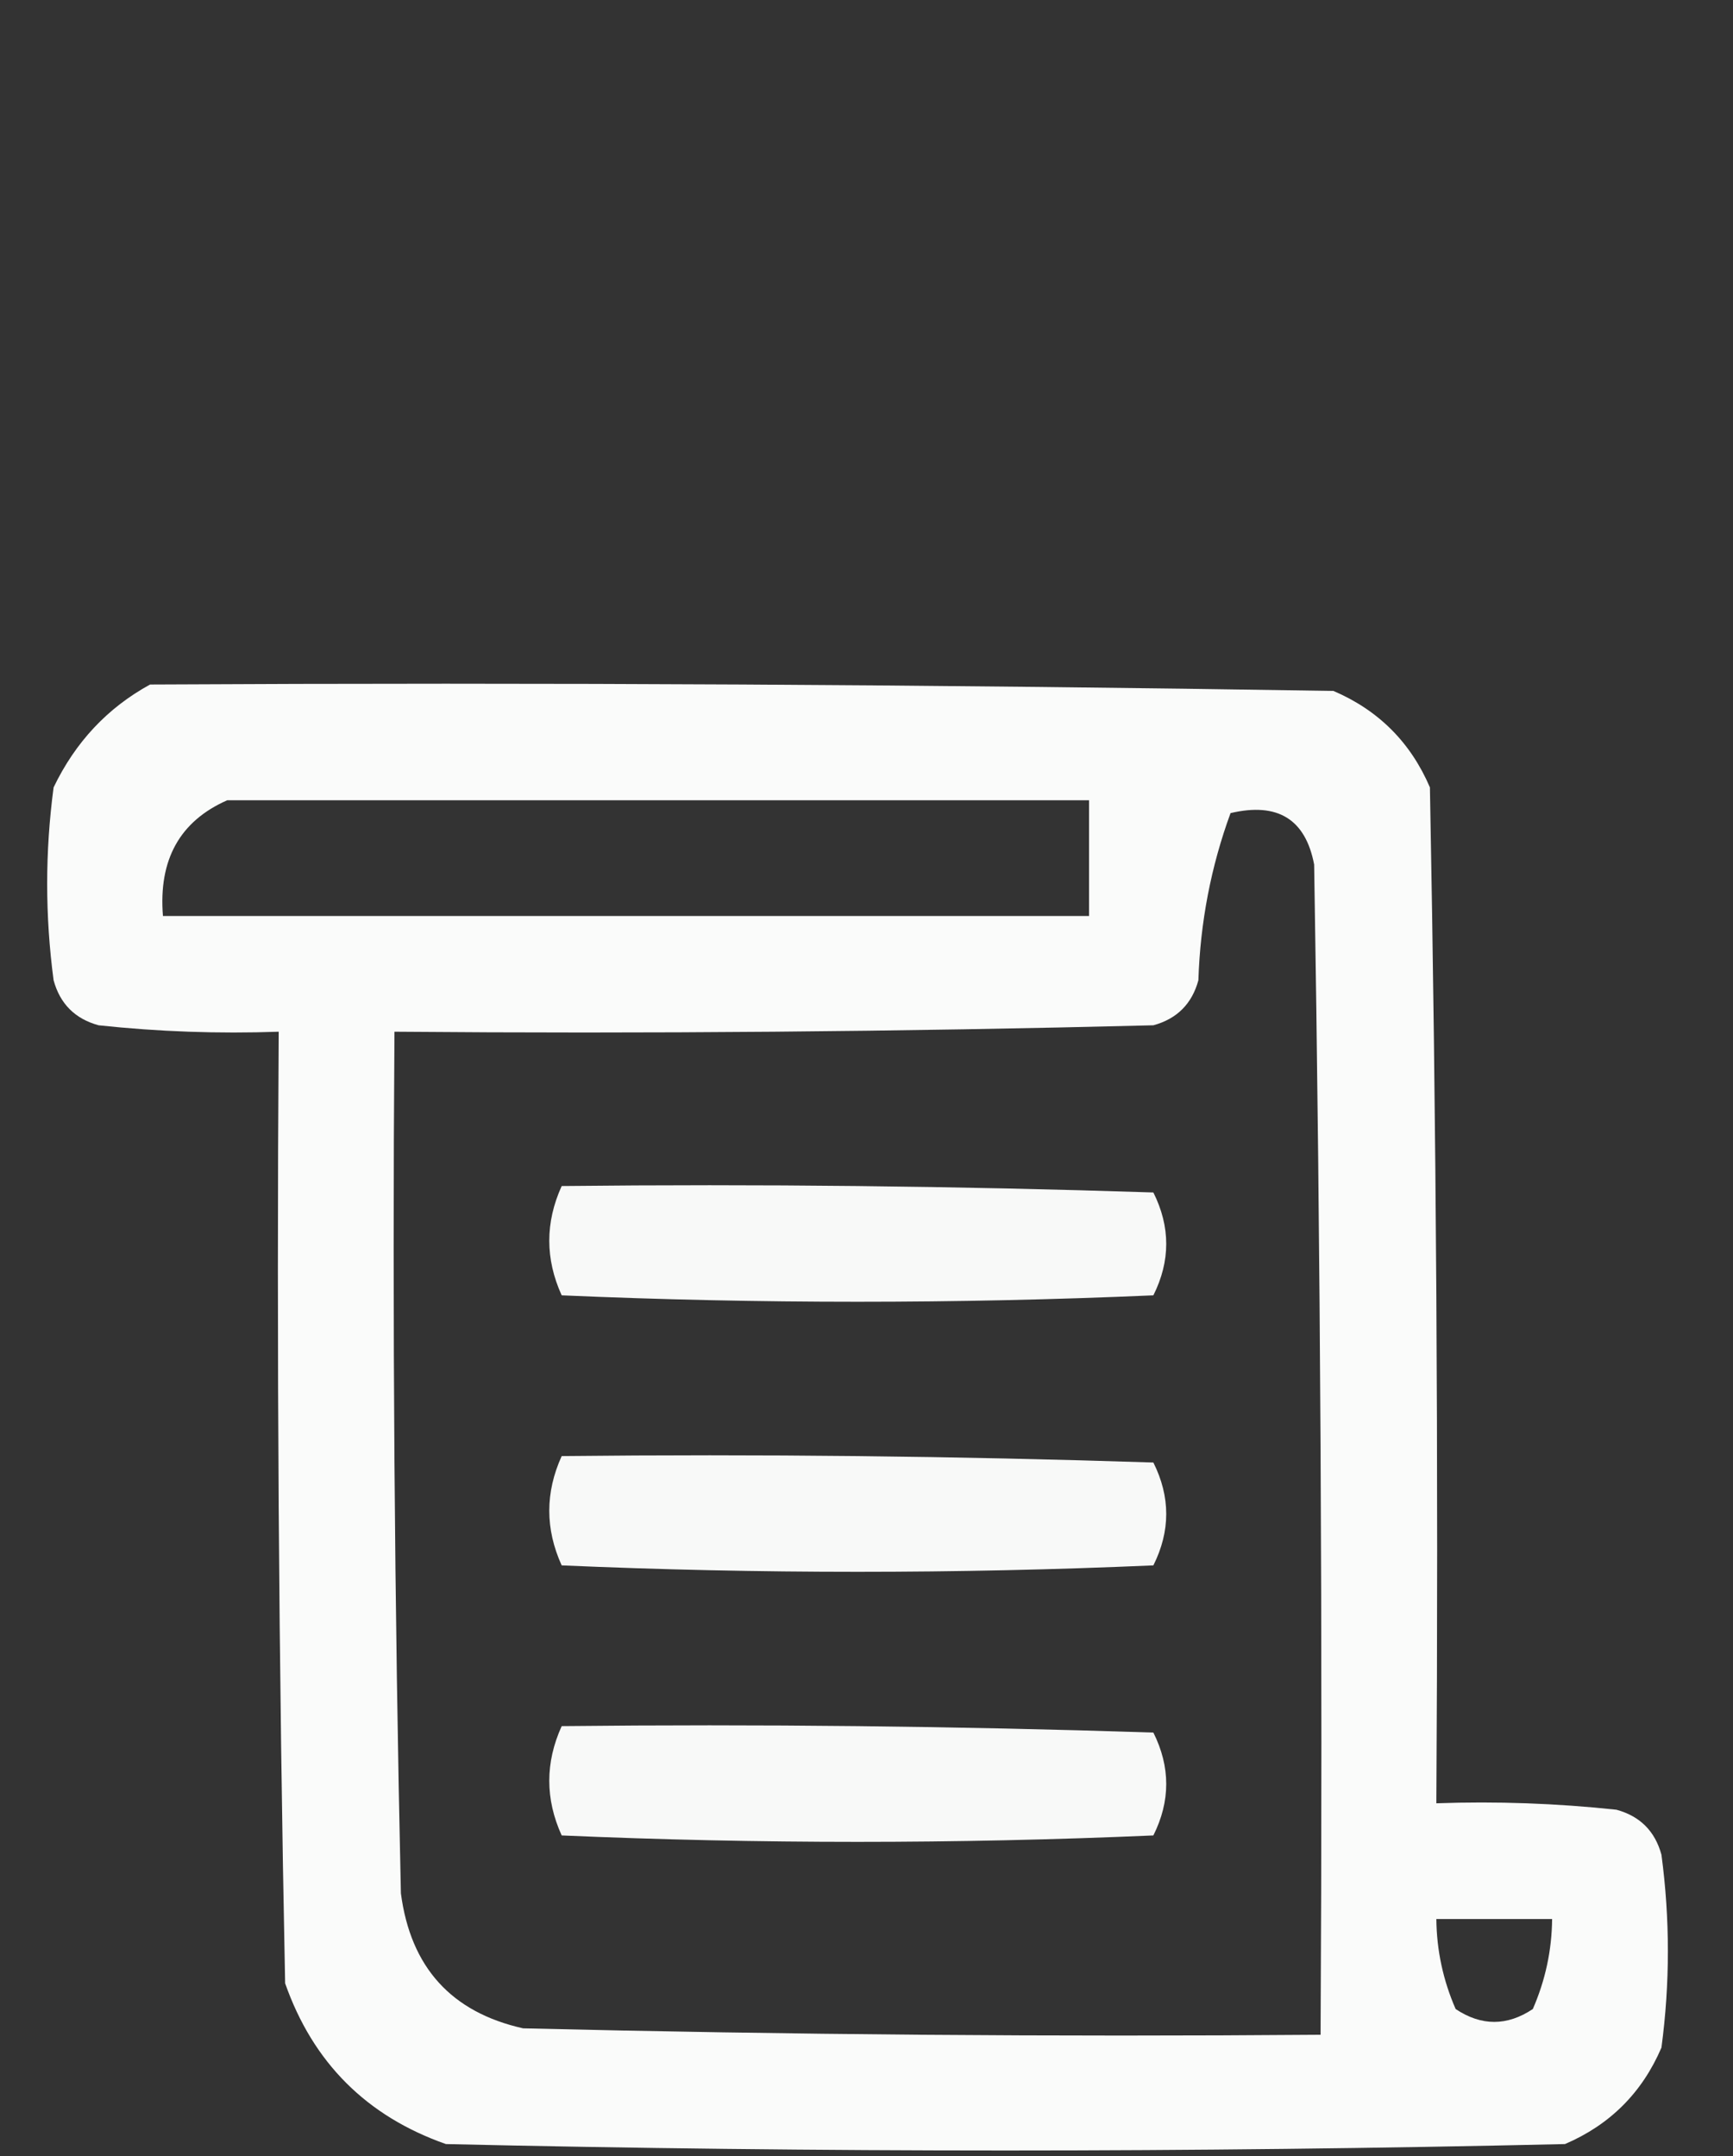 <?xml version="1.0" encoding="UTF-8" standalone="no"?>
<svg
   version="1.1"
   width="22.5"
   height="28"
   style="clip-rule:evenodd;fill-rule:evenodd;image-rendering:optimizeQuality;shape-rendering:geometricPrecision;text-rendering:geometricPrecision"
   id="svg4"
   sodipodi:docname="icons8_rules_144px.svg"
   inkscape:version="1.3.2 (091e20e, 2023-11-25, custom)"
   xmlns:inkscape="http://www.inkscape.org/namespaces/inkscape"
   xmlns:sodipodi="http://sodipodi.sourceforge.net/DTD/sodipodi-0.dtd"
   xmlns="http://www.w3.org/2000/svg"
   xmlns:svg="http://www.w3.org/2000/svg">
  <rect width="100%" height="100%" fill="#333333" stroke="none"/>
  <defs
     id="defs4" />
  <sodipodi:namedview
     id="namedview4"
     pagecolor="#505050"
     bordercolor="#eeeeee"
     borderopacity="1"
     inkscape:showpageshadow="0"
     inkscape:pageopacity="0"
     inkscape:pagecheckerboard="0"
     inkscape:deskcolor="#505050"
     inkscape:zoom="16.125963"
     inkscape:cx="8.1235459"
     inkscape:cy="23.781526"
     inkscape:window-width="1920"
     inkscape:window-height="1017"
     inkscape:window-x="-8"
     inkscape:window-y="-8"
     inkscape:window-maximized="1"
     inkscape:current-layer="svg4" />
  <g
     id="g1"
     transform="matrix(0.167,0,0,0.167,-0.807,6.468)">
    <path
       style="opacity:0.977"
       fill="#fefffe"
       d="m 16.5,14.5 c 30.669,-0.167 61.335,0 92,0.5 3.5,1.5 6,4 7.5,7.5 0.5,26.331 0.667,52.665 0.5,79 4.679,-0.166 9.345,0.001 14,0.5 1.833,0.5 3,1.667 3.5,3.5 0.667,5 0.667,10 0,15 -1.5,3.5 -4,6 -7.5,7.5 -29,0.667 -58,0.667 -87,0 -6.167,-2.167 -10.333,-6.333 -12.5,-12.5 -0.5,-24.664 -0.667,-49.331 -0.5,-74 -4.678,0.166 -9.345,-8e-4 -14,-0.5 -1.833,-0.5 -3,-1.667 -3.5,-3.5 -0.667,-5 -0.667,-10 0,-15 1.69,-3.521 4.19,-6.188 7.5,-8 z m 6,9 c 22.333,0 44.667,0 67,0 0,3 0,6 0,9 -24,0 -48,0 -72,0 -0.355,-4.375 1.312,-7.375 5,-9 z m 78,1 c 3.662,-0.863 5.828,0.47 6.5,4 0.5,30.331 0.667,60.665 0.5,91 -20.669,0.167 -41.336,0 -62,-0.5 -5.581,-1.25 -8.747,-4.75 -9.5,-10.5 -0.5,-22.331 -0.667,-44.664 -0.5,-67 19.669,0.167 39.336,0 59,-0.5 1.833,-0.5 3,-1.667 3.5,-3.5 0.146,-4.515 0.979,-8.848 2.5,-13 z m 16,86 c 3,0 6,0 9,0 -0.023,2.427 -0.523,4.76 -1.5,7 -2,1.333 -4,1.333 -6,0 -0.977,-2.24 -1.477,-4.573 -1.5,-7 z"
       id="path1" />
  </g>
  <g
     id="g2"
     transform="matrix(0.167,0,0,0.167,-0.807,6.468)">
    <path
       style="opacity:0.967"
       fill="#fefffe"
       d="m 48.5,53.5 c 15.337,-0.167 30.67,1e-4 46,0.5 1.333,2.667 1.333,5.333 0,8 -15.333,0.667 -30.667,0.667 -46,0 -1.286,-2.832 -1.286,-5.665 0,-8.5 z"
       id="path2" />
  </g>
  <g
     id="g3"
     transform="matrix(0.167,0,0,0.167,-0.807,6.468)">
    <path
       style="opacity:0.967"
       fill="#fefffe"
       d="m 48.5,74.5 c 15.337,-0.167 30.67,1e-4 46,0.5 1.333,2.667 1.333,5.333 0,8 -15.333,0.667 -30.667,0.667 -46,0 -1.286,-2.832 -1.286,-5.665 0,-8.5 z"
       id="path3" />
  </g>
  <g
     id="g4"
     transform="matrix(0.167,0,0,0.167,-0.807,6.468)">
    <path
       style="opacity:0.967"
       fill="#fefffe"
       d="m 48.5,95.5 c 15.337,-0.167 30.67,1e-4 46,0.5 1.333,2.667 1.333,5.333 0,8 -15.333,0.667 -30.667,0.667 -46,0 -1.286,-2.832 -1.286,-5.665 0,-8.5 z"
       id="path4" />
  </g>
</svg>
